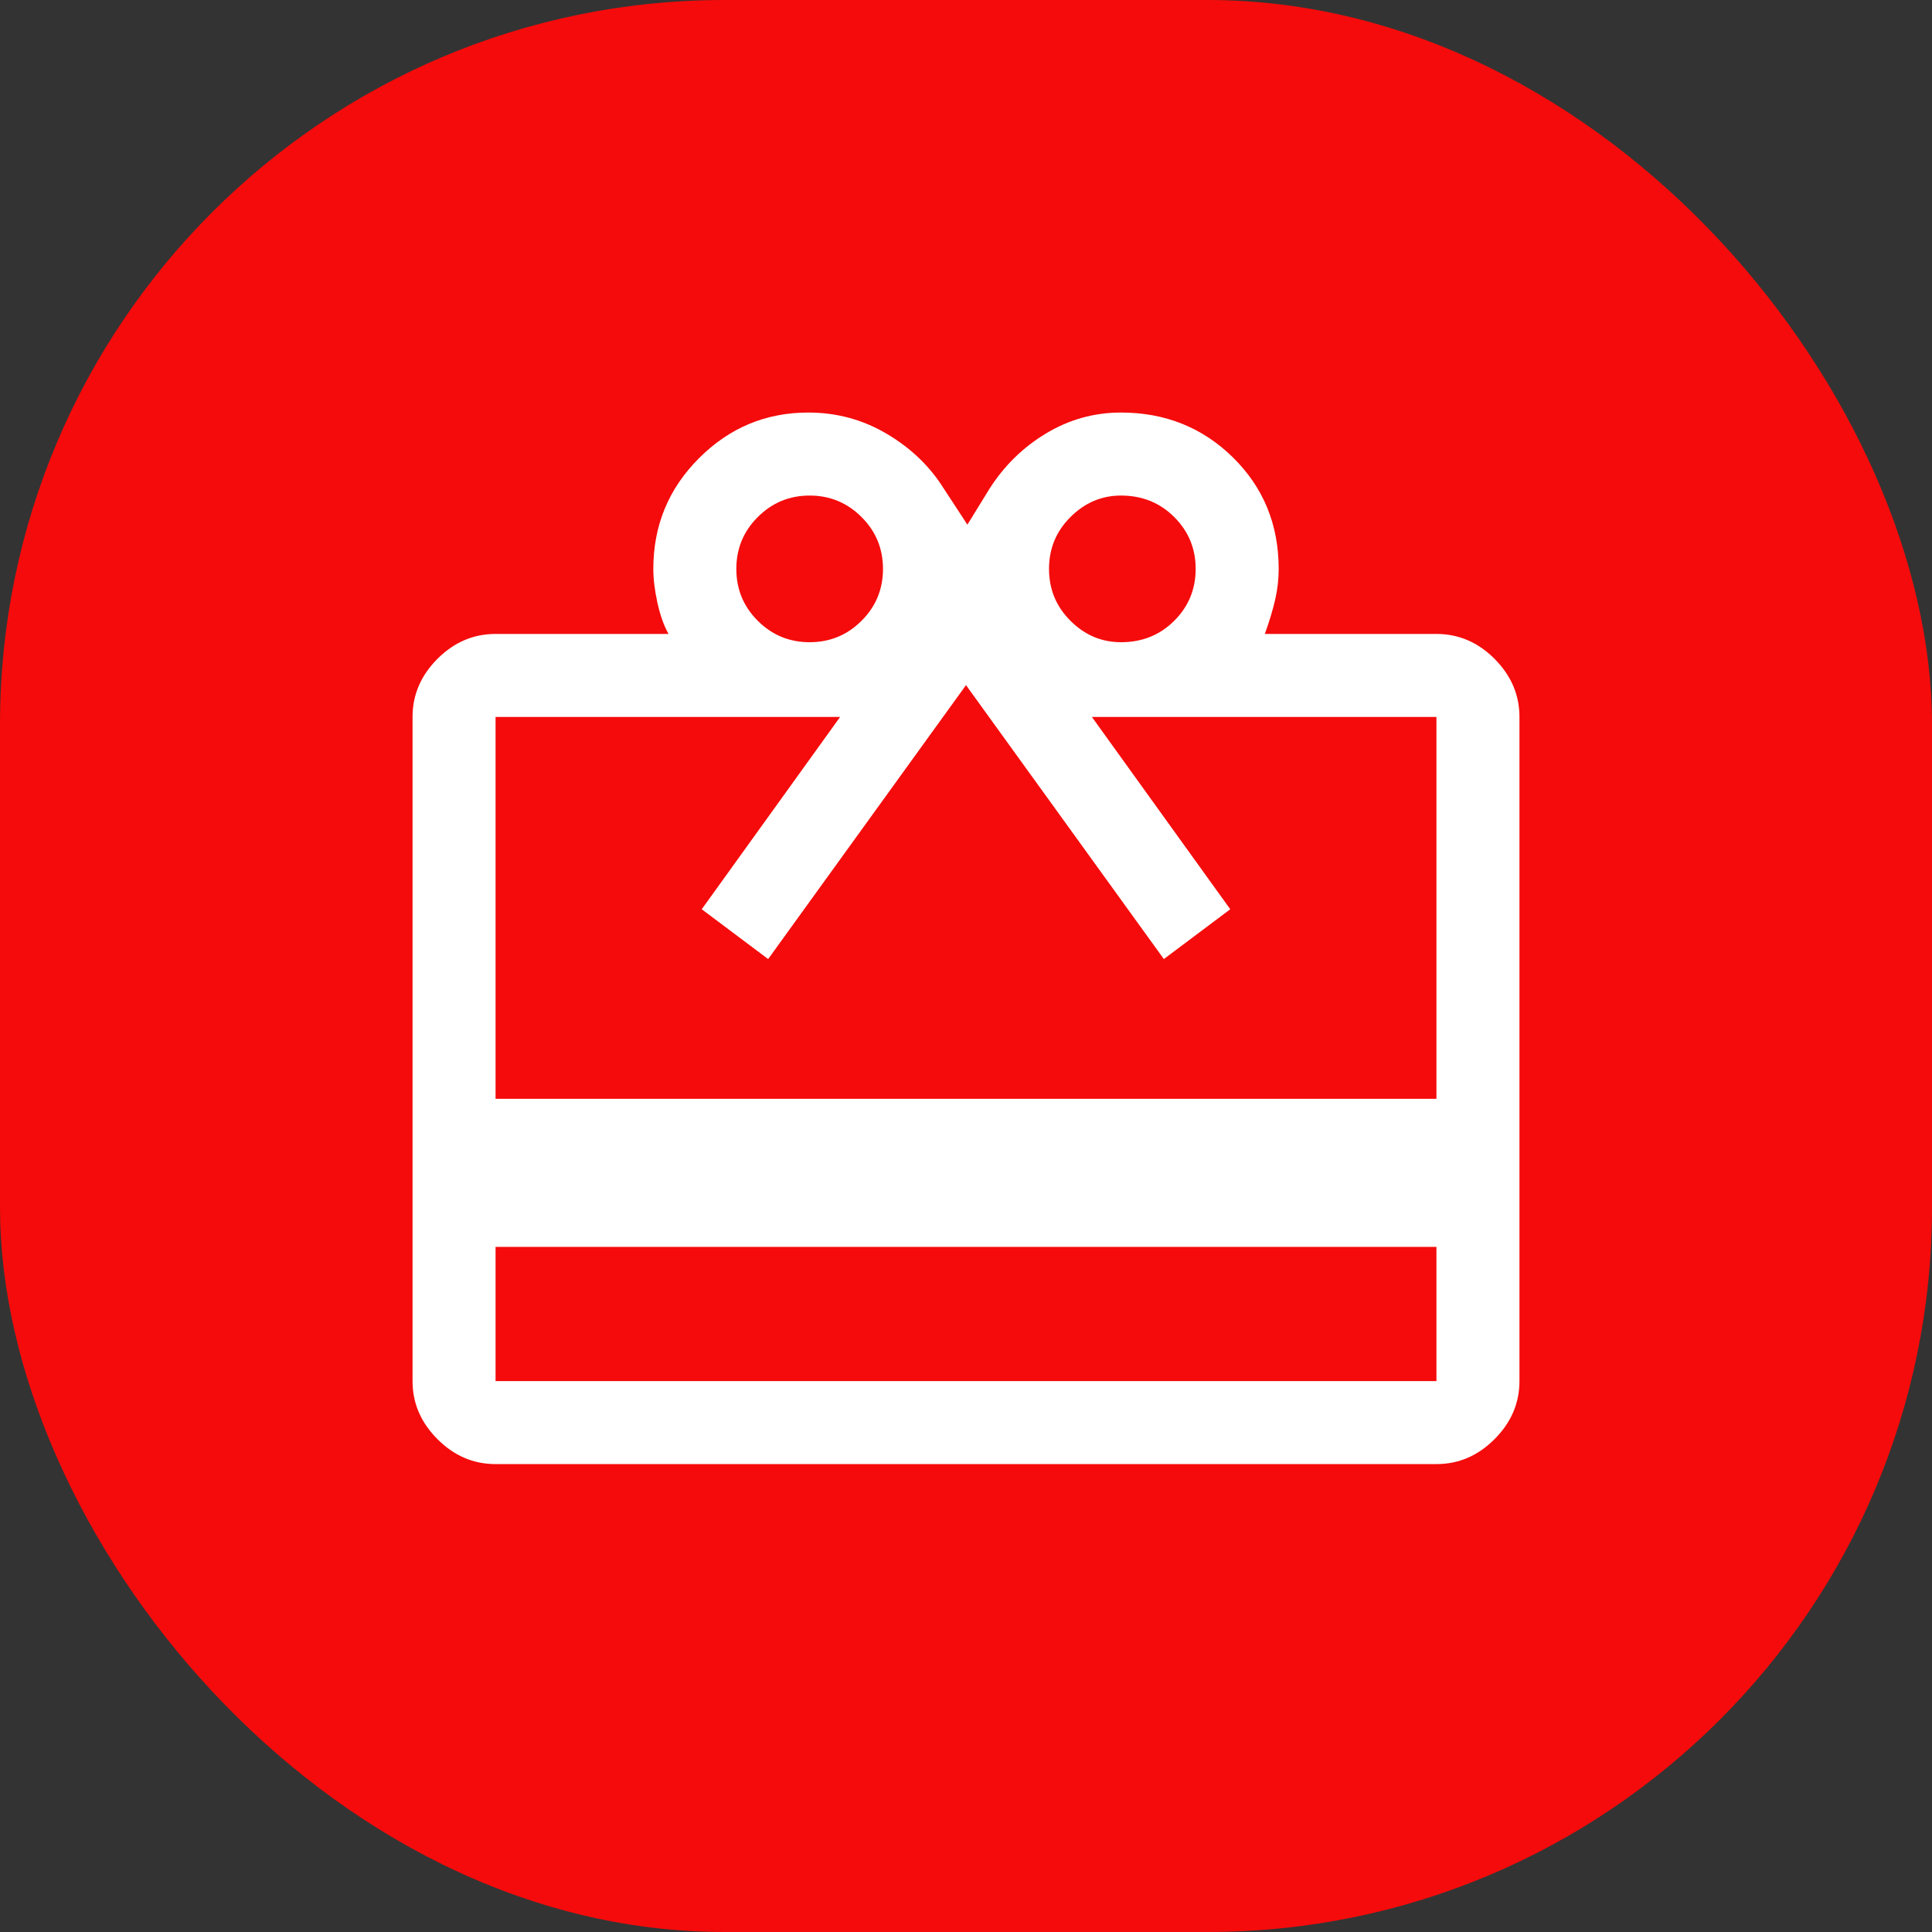 <svg width="32" height="32" viewBox="0 0 32 32" fill="none" xmlns="http://www.w3.org/2000/svg">
<rect x="0" y="0" width="32" height="32" fill="#333333" stroke="none"/>
<rect width="32" height="32" rx="12" fill="#F50B0B"/>
<path d="M8.208 20.652V22.875H23.792V20.652H8.208ZM8.208 10.5H11.073C10.996 10.363 10.935 10.191 10.889 9.984C10.844 9.778 10.821 9.591 10.821 9.423C10.821 8.705 11.073 8.094 11.577 7.59C12.081 7.085 12.685 6.833 13.387 6.833C13.861 6.833 14.296 6.952 14.694 7.189C15.091 7.425 15.404 7.727 15.633 8.094L16.023 8.69L16.39 8.094C16.634 7.712 16.947 7.406 17.329 7.177C17.711 6.948 18.123 6.833 18.567 6.833C19.3 6.833 19.919 7.082 20.423 7.578C20.927 8.075 21.179 8.69 21.179 9.423C21.179 9.591 21.16 9.759 21.122 9.927C21.084 10.095 21.026 10.286 20.95 10.5H23.792C24.158 10.5 24.479 10.637 24.754 10.912C25.029 11.188 25.167 11.508 25.167 11.875V22.875C25.167 23.242 25.029 23.562 24.754 23.837C24.479 24.113 24.158 24.25 23.792 24.25H8.208C7.842 24.25 7.521 24.113 7.246 23.837C6.971 23.562 6.833 23.242 6.833 22.875V11.875C6.833 11.508 6.971 11.188 7.246 10.912C7.521 10.637 7.842 10.5 8.208 10.5ZM8.208 18.2H23.792V11.875H18.085L20.377 15.06L19.277 15.885L16 11.348L12.723 15.885L11.623 15.06L13.915 11.875H8.208V18.2ZM13.41 10.637C13.746 10.637 14.033 10.519 14.27 10.282C14.507 10.046 14.625 9.759 14.625 9.423C14.625 9.087 14.507 8.8 14.27 8.564C14.033 8.327 13.746 8.208 13.41 8.208C13.074 8.208 12.788 8.327 12.551 8.564C12.314 8.8 12.196 9.087 12.196 9.423C12.196 9.759 12.314 10.046 12.551 10.282C12.788 10.519 13.074 10.637 13.41 10.637ZM18.567 10.637C18.918 10.637 19.212 10.519 19.449 10.282C19.686 10.046 19.804 9.759 19.804 9.423C19.804 9.087 19.686 8.8 19.449 8.564C19.212 8.327 18.918 8.208 18.567 8.208C18.246 8.208 17.967 8.327 17.73 8.564C17.493 8.8 17.375 9.087 17.375 9.423C17.375 9.759 17.493 10.046 17.73 10.282C17.967 10.519 18.246 10.637 18.567 10.637Z" fill="white"/>
</svg>
